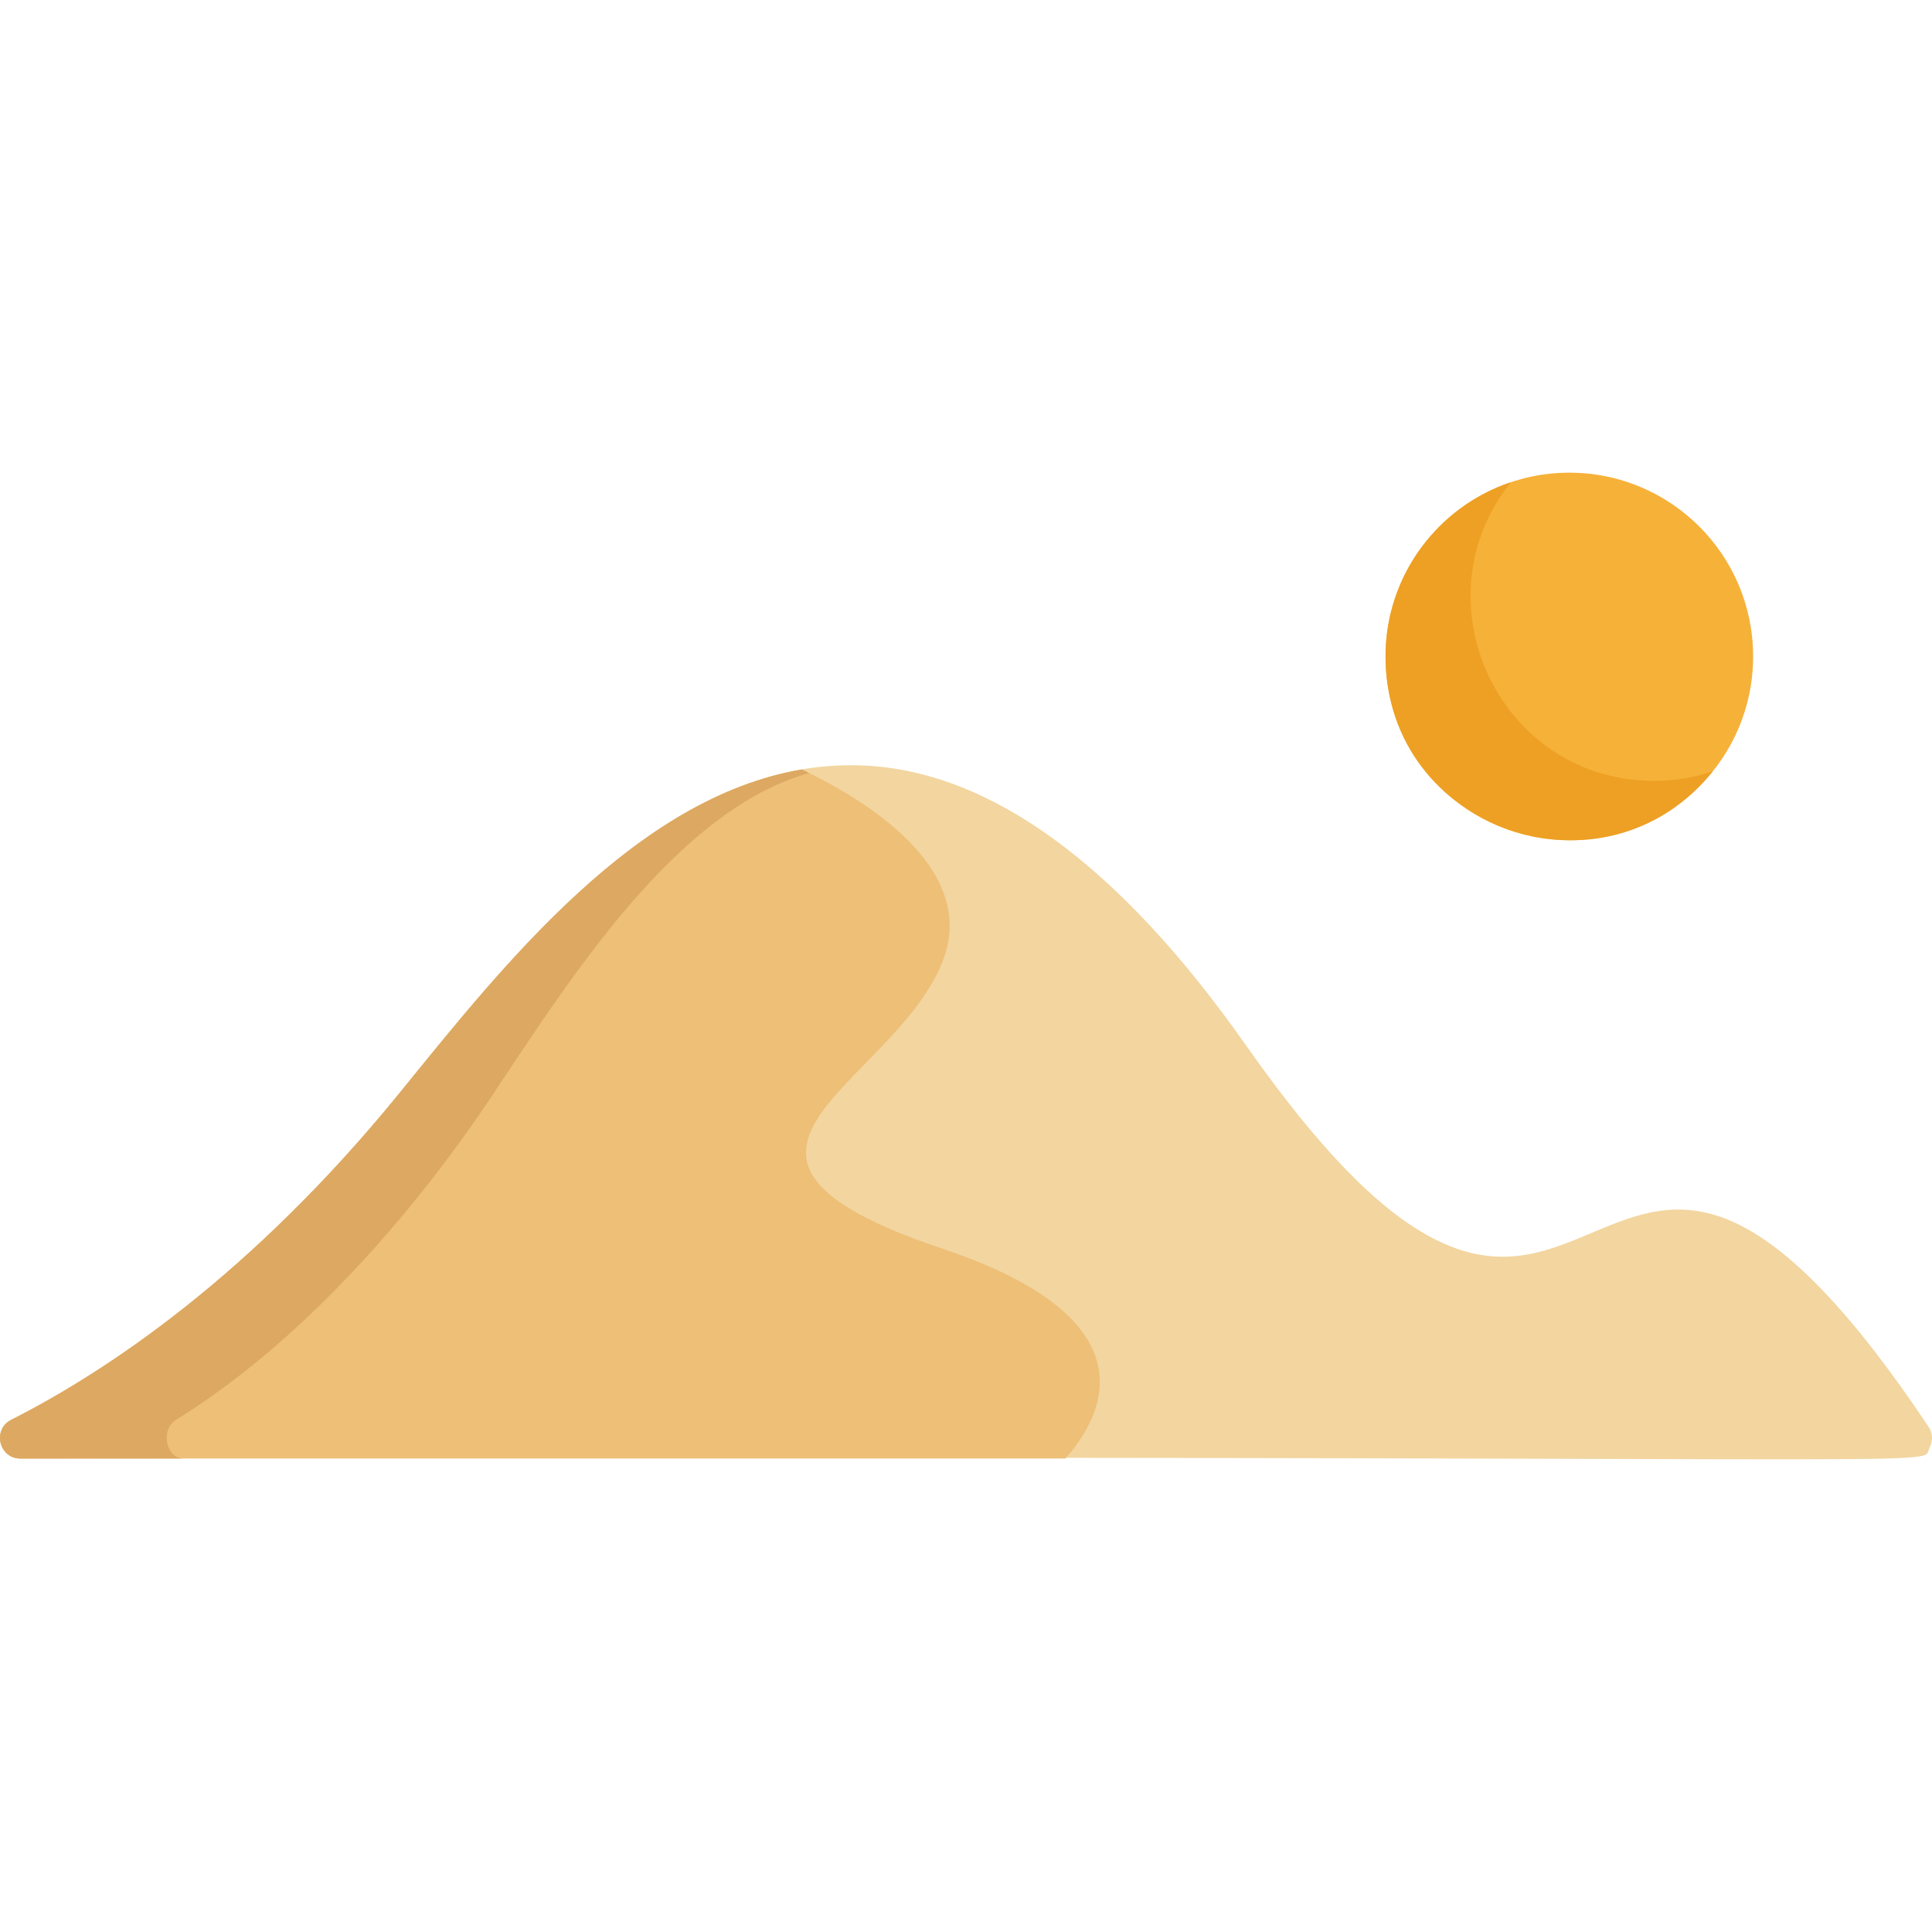 <?xml version="1.0" encoding="iso-8859-1"?>
<!-- Generator: Adobe Illustrator 19.0.0, SVG Export Plug-In . SVG Version: 6.00 Build 0)  -->
<svg version="1.1" id="Capa_1" xmlns="http://www.w3.org/2000/svg" xmlns:xlink="http://www.w3.org/1999/xlink" x="0px" y="0px"
	 viewBox="0 0 512 512" style="enable-background:new 0 0 512 512;" xml:space="preserve">
<circle style="fill:#F6B138;" cx="415.89" cy="173.971" r="48.706"/>
<path style="fill:#EDA024;" d="M438.418,206.939c-41.134,0-63.239-47.684-38.01-79.146c-19.308,6.47-33.226,24.693-33.226,46.179
	c0,45.997,58.054,66.183,86.716,30.44C449.033,206.042,443.832,206.939,438.418,206.939z"/>
<path style="fill:#F2D59F;" d="M511.088,378.104c-20.148-30.176-37.252-48.006-52.289-54.508v-0.001
	c-28.576-12.353-43.975,17.56-72.945,7.245c-16.217-5.775-33.93-22.916-55.744-53.944c-33.729-47.975-68.045-72.891-101.997-74.056
	c-51.02-1.741-90.439,47.616-122.116,86.684c-39.486,48.559-77.826,73.981-103.036,86.757c-5.062,2.565-3.233,10.246,2.448,10.246
	c531.93-1.159,503.017,2.626,505.951-2.862C512.302,381.904,512.198,379.766,511.088,378.104z"/>
<path style="fill:#EDBF77;" d="M249.694,330.897c-74.086-24.823-13.386-42.751,0-75.849c10.106-24.988-21.227-43.539-37.19-51.13
	c-44.021,7.539-78.702,51.319-106.506,85.607c-39.487,48.558-77.827,73.98-103.037,86.756c-5.062,2.565-3.233,10.246,2.448,10.246
	h276.918C292.151,375.498,306.317,349.869,249.694,330.897z"/>
<path style="fill:#DDA862;" d="M46.611,376.281c50.93-31.526,85.565-89.035,86.932-90.64c20.427-30.767,47.359-71.328,80.875-80.793
	c-0.656-0.324-1.3-0.638-1.914-0.93c-44.021,7.539-78.702,51.319-106.506,85.607c-39.487,48.558-77.827,73.98-103.037,86.756
	c-5.062,2.565-3.233,10.246,2.448,10.246h43.206C43.97,386.527,42.463,378.849,46.611,376.281z"/>
<g>
</g>
<g>
</g>
<g>
</g>
<g>
</g>
<g>
</g>
<g>
</g>
<g>
</g>
<g>
</g>
<g>
</g>
<g>
</g>
<g>
</g>
<g>
</g>
<g>
</g>
<g>
</g>
<g>
</g>
</svg>
